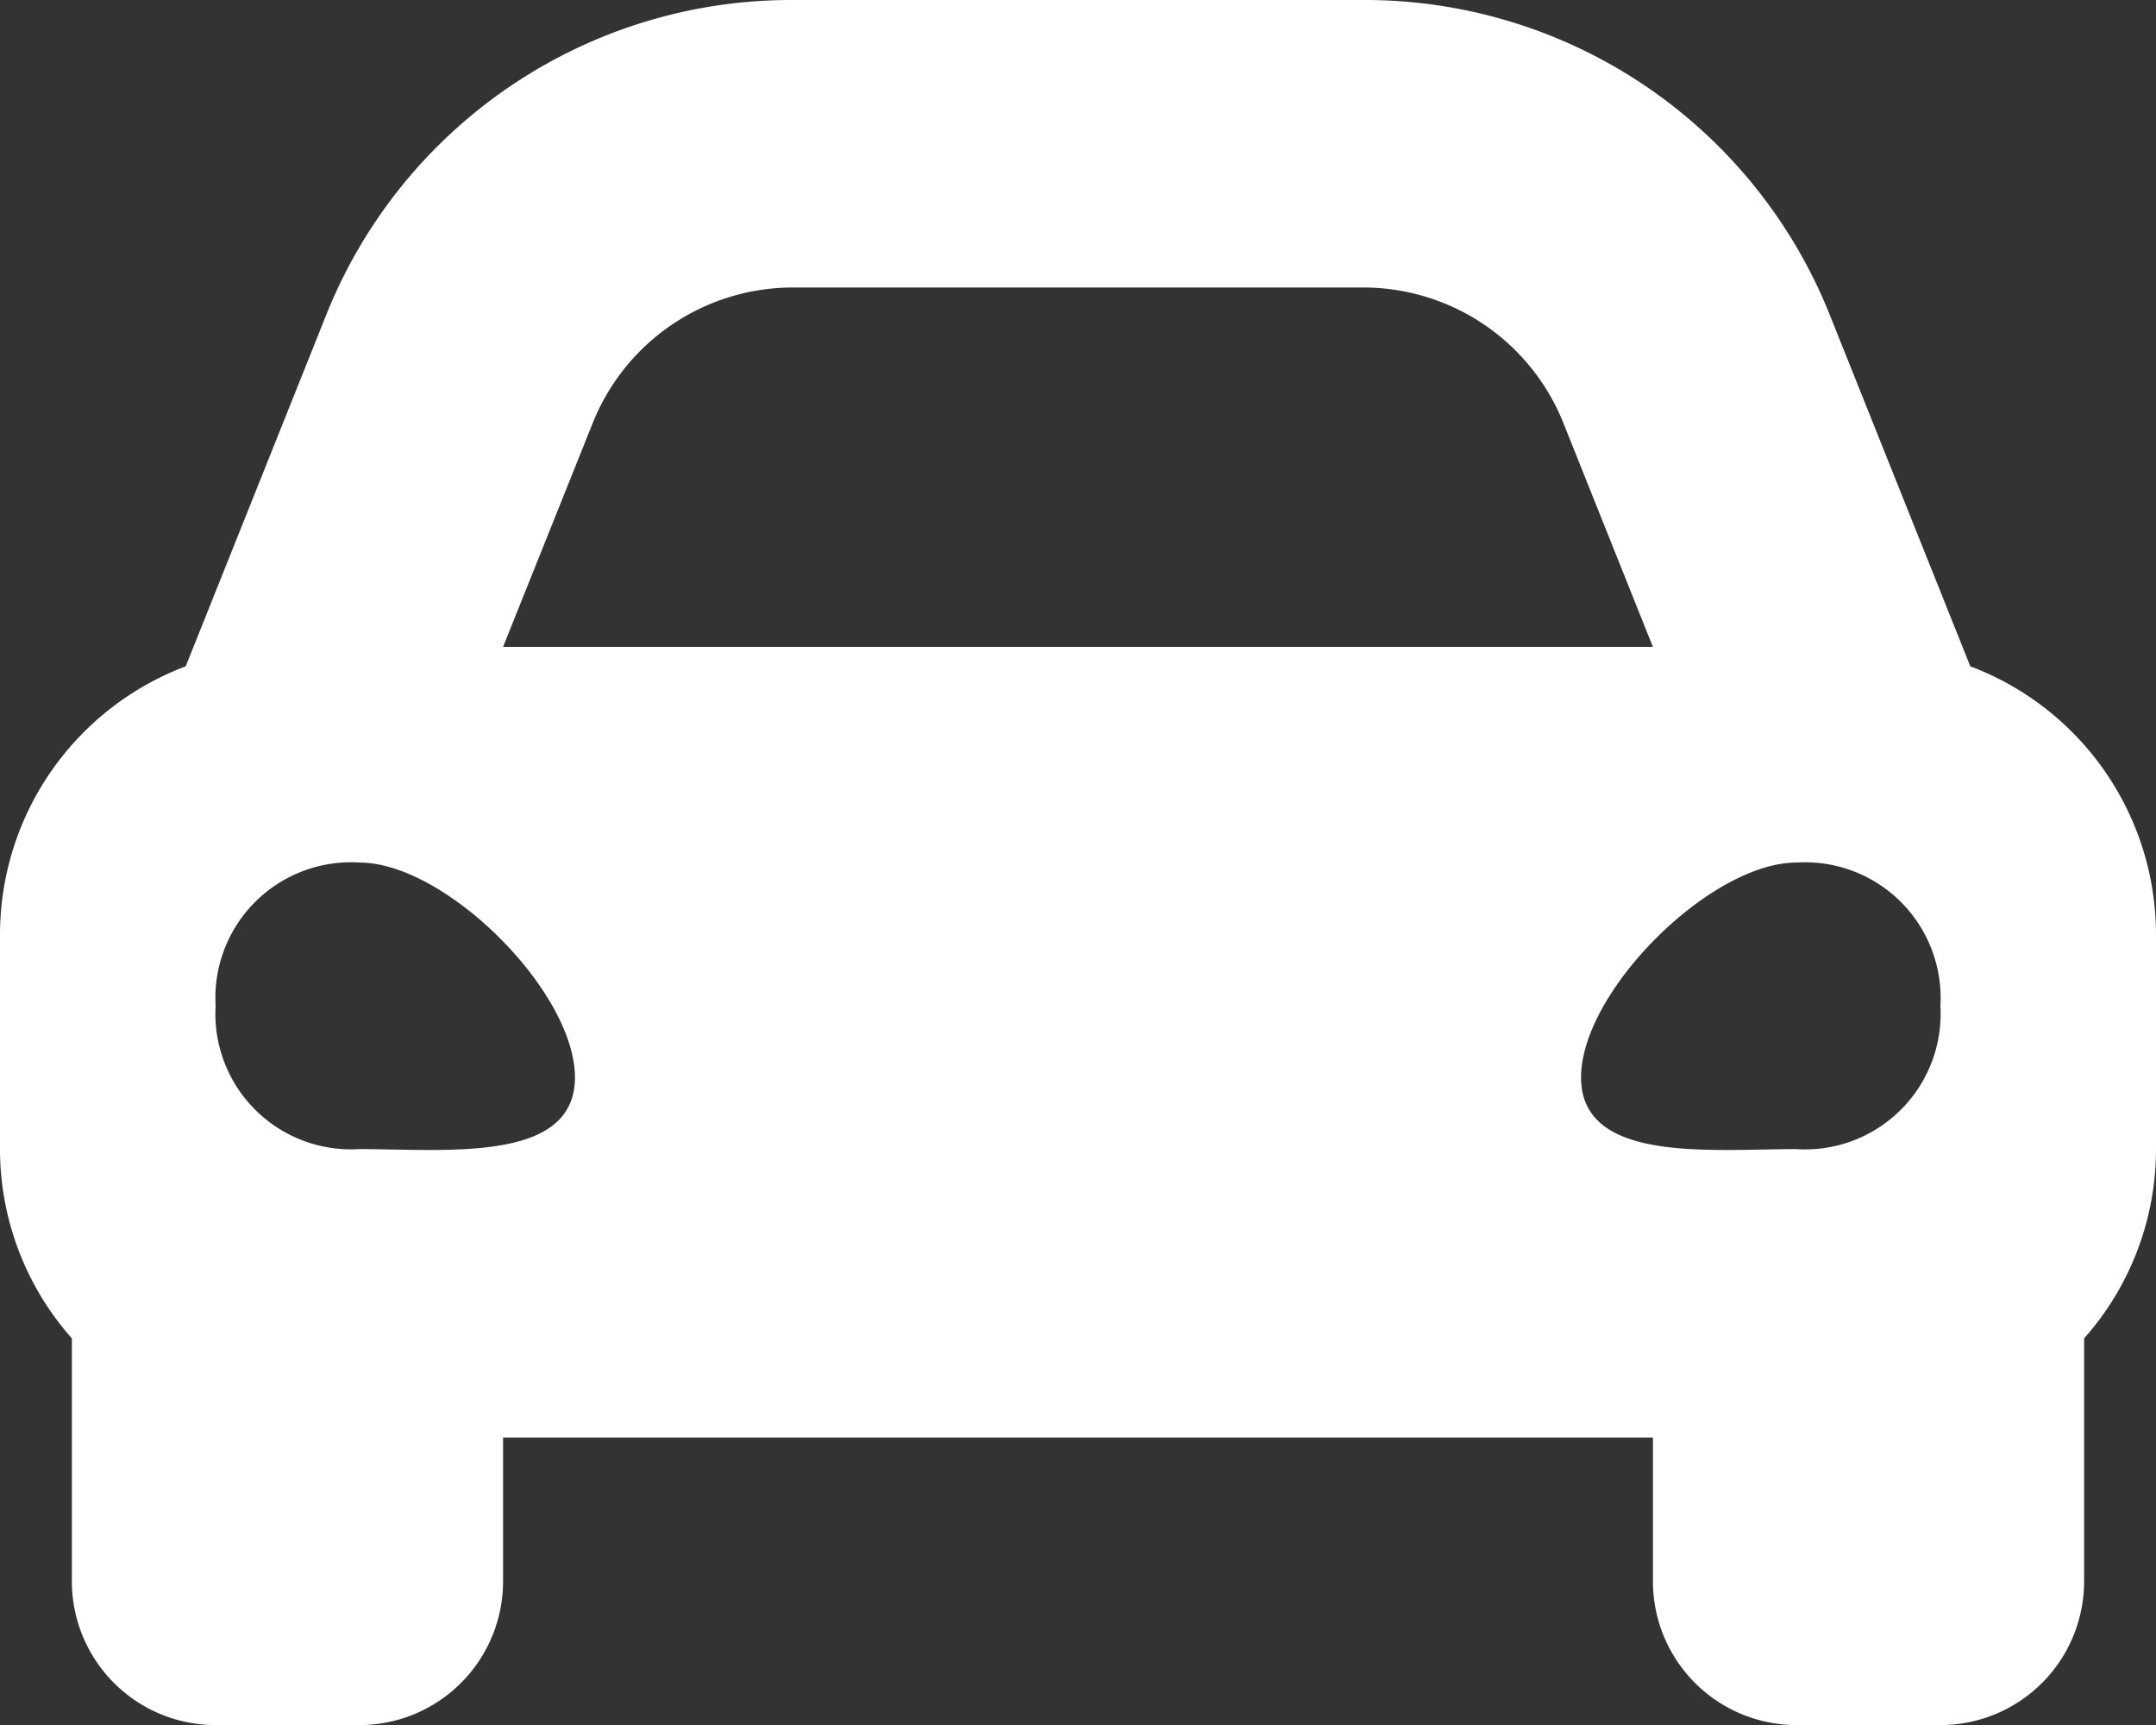 <svg xmlns="http://www.w3.org/2000/svg" width="68.747" height="54.998" viewBox="0 0 68.747 54.998">
  <rect x="0" y="0" width="68.747" height="54.998" fill="#333333" stroke="none"/>
  <path id="Icon_awesome-car-alt" data-name="Icon awesome-car-alt" d="M62.826,25.744l-1.61-4.025-2.854-7.137A15.963,15.963,0,0,0,43.468,4.5H25.279A15.964,15.964,0,0,0,10.385,14.583L7.531,21.72l-1.61,4.025A9.147,9.147,0,0,0,0,34.29v6.875A9.092,9.092,0,0,0,2.292,47.17v7.744A4.584,4.584,0,0,0,6.875,59.5h4.583a4.584,4.584,0,0,0,4.583-4.583V50.331H52.706v4.583A4.584,4.584,0,0,0,57.289,59.5h4.583a4.584,4.584,0,0,0,4.583-4.583V47.17a9.086,9.086,0,0,0,2.292-6.005V34.29A9.147,9.147,0,0,0,62.826,25.744ZM18.9,17.987a6.875,6.875,0,0,1,6.383-4.321H43.468a6.875,6.875,0,0,1,6.383,4.321l2.854,7.137H16.041L18.9,17.987ZM11.458,41.136a4.323,4.323,0,0,1-4.583-4.569A4.323,4.323,0,0,1,11.458,32c2.75,0,6.875,4.112,6.875,6.853S14.208,41.136,11.458,41.136Zm45.831,0c-2.75,0-6.875.457-6.875-2.284S54.539,32,57.289,32a4.323,4.323,0,0,1,4.583,4.569,4.323,4.323,0,0,1-4.583,4.569Z" transform="translate(0 -4.5)" fill="#fff"/>
</svg>
